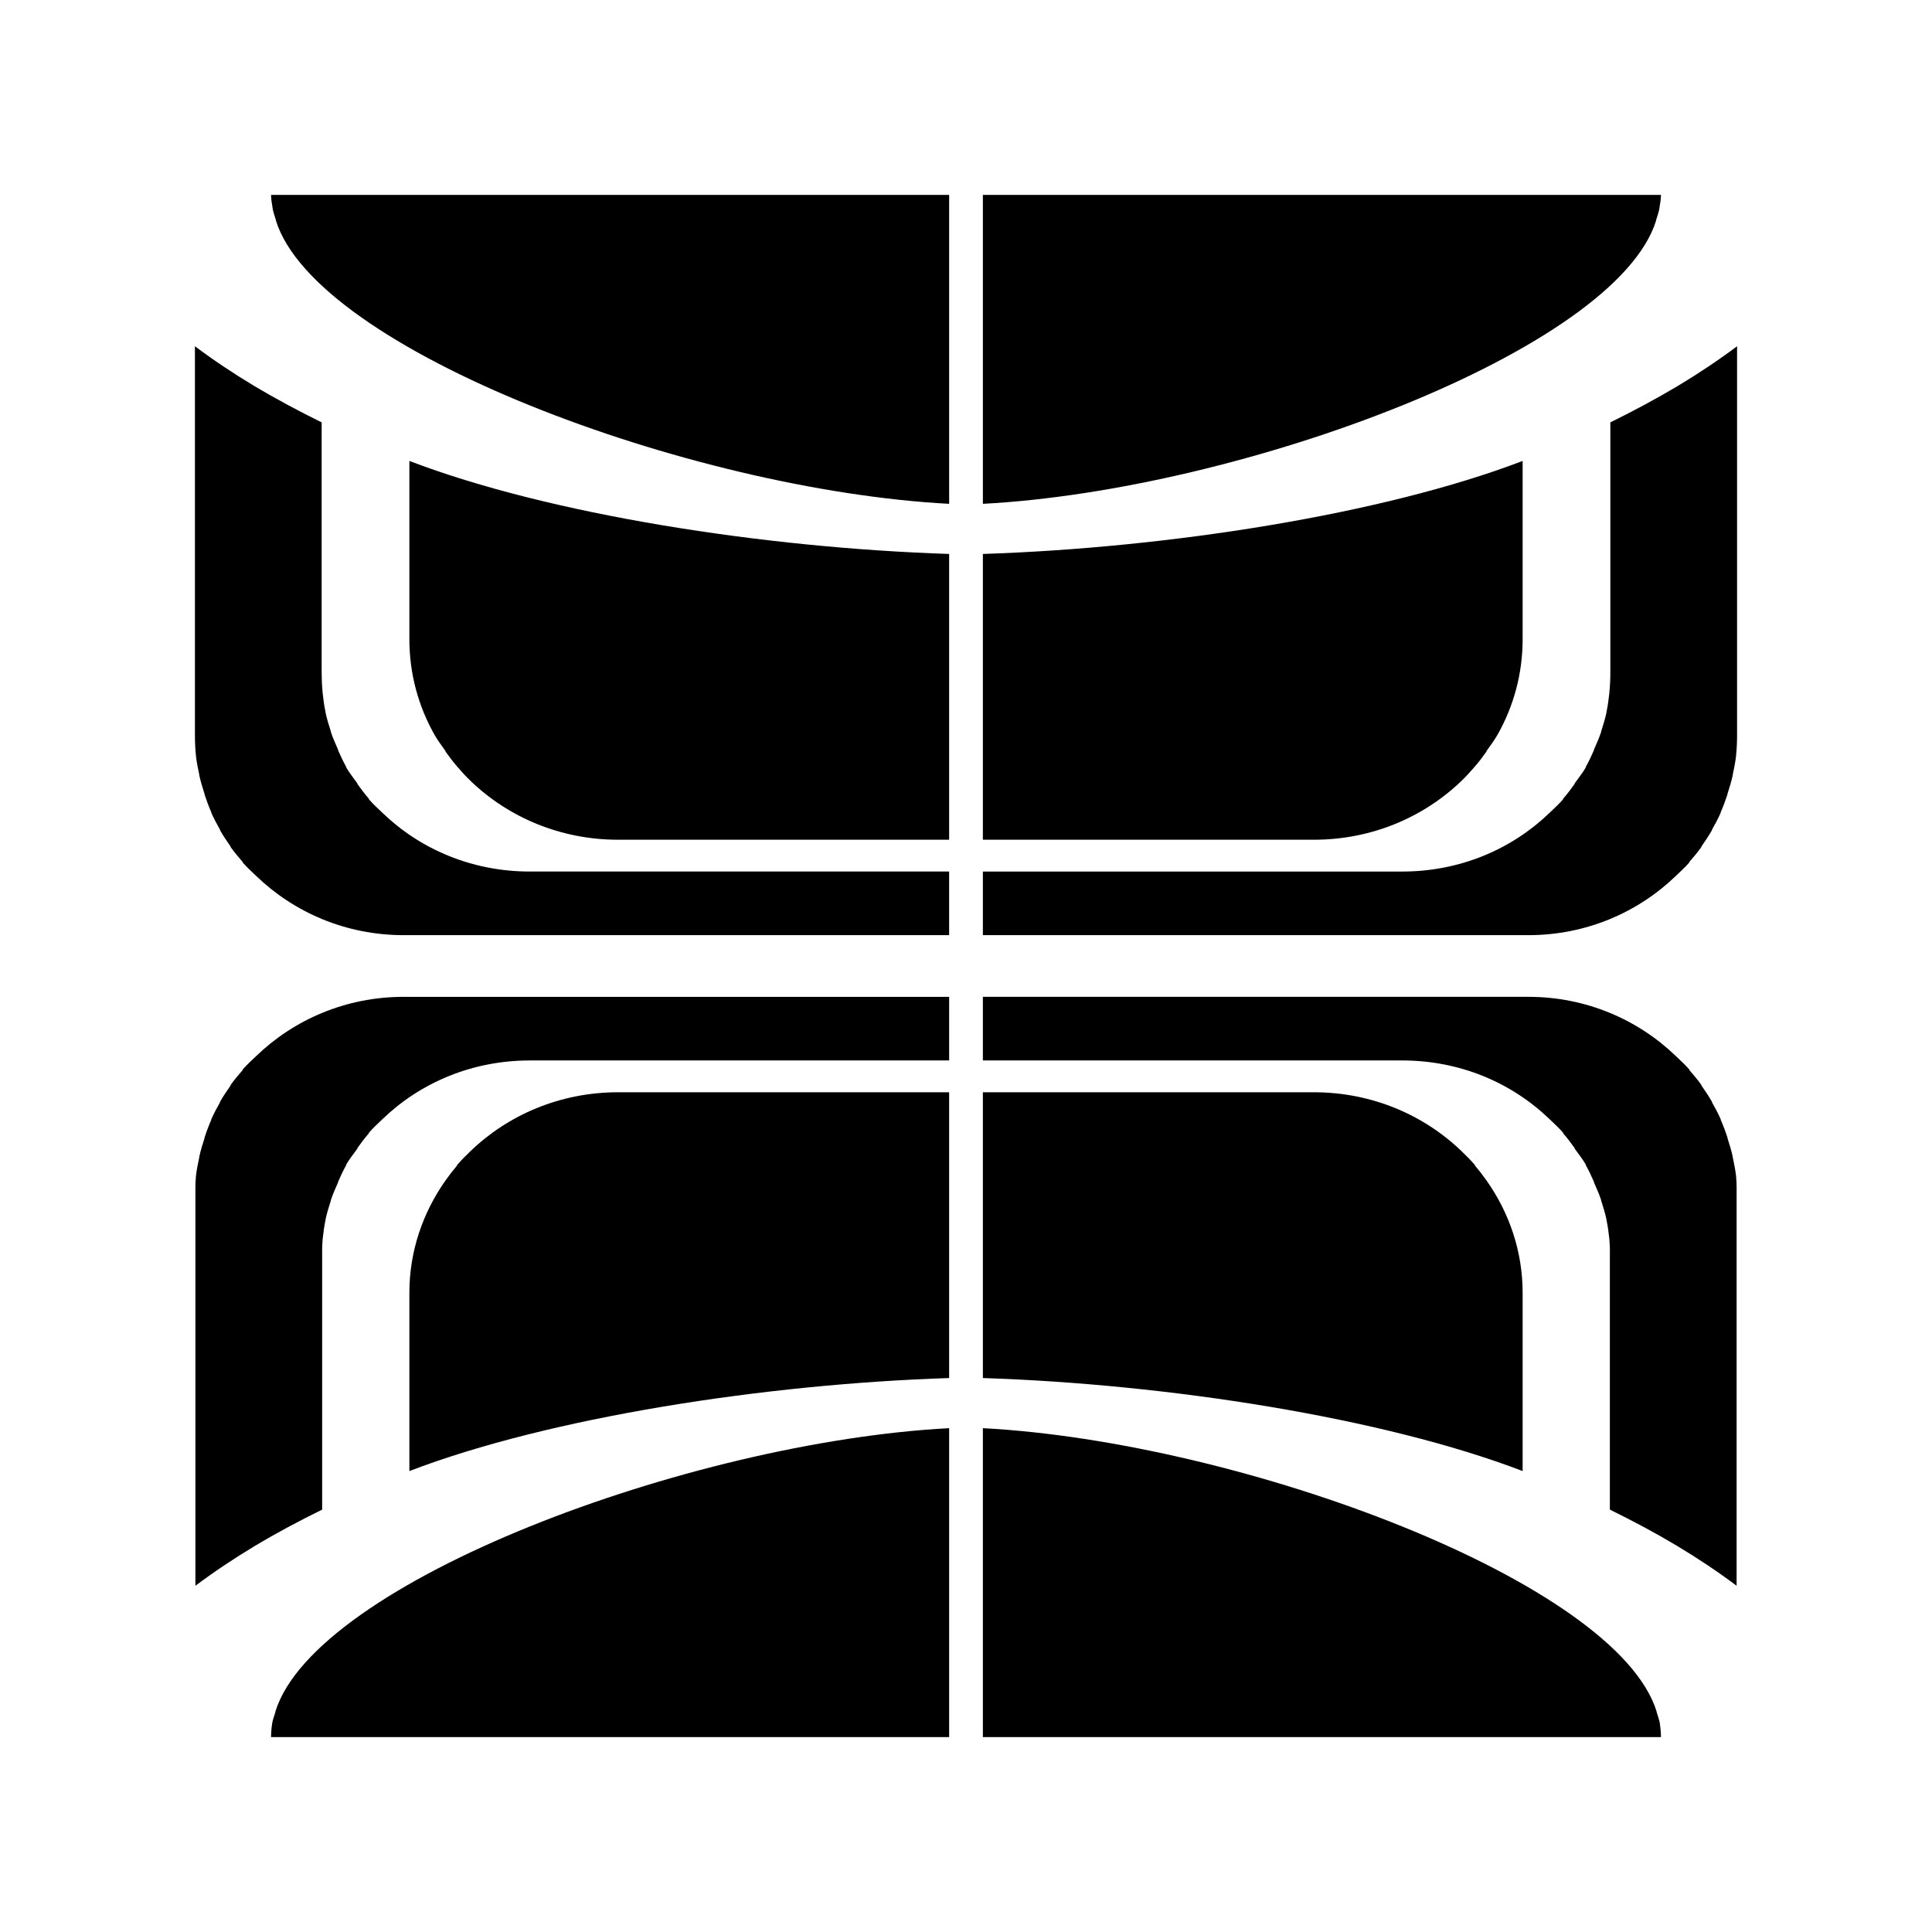 <svg xmlns="http://www.w3.org/2000/svg" width="100%" height="100%" viewBox="0 0 588.8 588.8"><path fill="currentColor" d="M82.611 59.402c0 1.296 0.231 2.538 0.442 3.819v0.146c0.207 1.235 0.636 2.453 1.028 3.672v0.147c12.215 39.495 126.055 82.167 205.183 86.362v-14.1-80.046h-206.651z m216.932 0v80.046 14.1c79.128-4.195 192.968-46.866 205.183-86.362v-0.147c0.39-1.219 0.821-2.437 1.028-3.672v-0.146c0.212-1.281 0.442-2.522 0.442-3.819h-206.651z m-240.138 46.118v0.146 118.086 0.146c0 2.06 0.08 4.162 0.291 6.169v0.147c0.216 2.005 0.615 3.933 1.028 5.875v0.147c0.418 1.941 1.012 3.859 1.615 5.728v0.147c0.608 1.868 1.272 3.648 2.056 5.434v0.147c0.789 1.785 1.688 3.448 2.644 5.141v0.147c0.96 1.695 2.113 3.401 3.231 4.994v0.147c1.121 1.591 2.403 3.074 3.672 4.553 0.05 0.029-0.05 0.117 0 0.147 1.273 1.48 2.701 2.754 4.112 4.112 11.496 11.097 27.325 18.065 44.944 18.065h166.261v-0.147-19.094-0.147h-127.78c-17.582 0-33.306-6.753-44.796-17.772-1.411-1.354-2.985-2.783-4.259-4.259-0.051-0.029 0.05-0.118 0-0.147-1.269-1.475-2.405-2.966-3.525-4.553-0.05-0.036 0-0.115 0-0.147-1.119-1.588-2.418-3.156-3.378-4.847v-0.147c-0.955-1.689-1.709-3.359-2.497-5.141v-0.147c-0.784-1.783-1.596-3.569-2.203-5.434v-0.147c-0.603-1.866-1.198-3.789-1.616-5.728v-0.146c-0.414-1.94-0.664-3.871-0.881-5.875v-0.147c-0.212-2.006-0.291-4.109-0.296-6.169v-0.147-75.934c-7.127-3.507-13.95-7.176-20.415-11.015-6.465-3.876-12.616-7.995-18.212-12.191z m469.995 0c-5.597 4.196-11.748 8.315-18.212 12.191-6.465 3.839-13.289 7.508-20.415 11.015v75.934 0.147c0 2.06-0.084 4.163-0.296 6.169v0.147c-0.216 2.003-0.47 3.935-0.881 5.875v0.147c-0.418 1.939-1.013 3.862-1.616 5.728v0.147c-0.608 1.865-1.419 3.652-2.203 5.434v0.147c-0.788 1.782-1.542 3.451-2.497 5.141v0.147c-0.961 1.691-2.26 3.259-3.378 4.847 0 0.036 0.05 0.114 0 0.147-1.121 1.587-2.256 3.078-3.525 4.553-0.05 0.029 0.043 0.118 0 0.147-1.274 1.476-2.848 2.906-4.259 4.259-11.49 11.018-27.214 17.772-44.796 17.772h-127.78v0.146 19.093 0.147h166.261c17.619 0 33.448-6.968 44.944-18.065 1.411-1.358 2.839-2.632 4.112-4.112 0.043-0.029-0.05-0.119 0-0.147 1.268-1.479 2.55-2.962 3.672-4.553v-0.147c1.118-1.593 2.271-3.299 3.231-4.994v-0.147c0.956-1.693 1.855-3.356 2.644-5.141v-0.147c0.784-1.786 1.448-3.566 2.056-5.434v-0.146c0.604-1.869 1.198-3.787 1.615-5.728v-0.147c0.414-1.942 0.812-3.87 1.028-5.875v-0.147c0.212-2.007 0.291-4.109 0.291-6.169v-0.147-118.086-0.147z m-404.636 34.956v0.147 54.196c0 10.55 2.754 20.423 7.637 29.081 0.976 1.728 2.237 3.373 3.378 4.994v0.147c1.121 1.587 2.256 3.078 3.525 4.553 1.316 1.54 2.649 2.998 4.112 4.406 11.49 11.055 27.362 17.919 44.943 17.919h100.902v-0.147-86.802-0.147c-56.246-1.829-121.848-12.017-164.498-28.347z m339.277 0c-42.65 16.329-108.253 26.518-164.499 28.347v0.147 86.802 0.147h100.902c17.582 0 33.454-6.864 44.943-17.919 1.464-1.409 2.796-2.866 4.112-4.406 1.268-1.475 2.404-2.966 3.525-4.553v-0.147c1.141-1.621 2.402-3.266 3.378-4.994 4.883-8.658 7.638-18.531 7.638-29.081v-54.196-0.147z m-341.04 163.323c-17.619 0-33.448 6.968-44.944 18.066-1.409 1.36-2.842 2.63-4.112 4.112v0.146c-1.265 1.482-2.553 2.959-3.671 4.553v0.147c-1.115 1.595-2.274 3.297-3.231 4.994v0.147c-0.952 1.695-1.859 3.354-2.644 5.141v0.147c-0.781 1.788-1.452 3.564-2.056 5.434v0.147c-0.599 1.871-1.203 3.785-1.615 5.728v0.147c-0.409 1.944-0.816 3.869-1.028 5.875v0.147c-0.207 2.008-0.146 4.108-0.146 6.169-0.001 0.05 0 0.098 0 0.147v118.086 0.146c5.596-4.196 11.748-8.315 18.212-12.191s13.289-7.509 20.415-11.015v-75.934-0.146c0-2.061-0.058-4.161 0.146-6.169v-0.147c0.211-2.005 0.473-3.933 0.881-5.875v-0.147c0.414-1.941 1.017-3.86 1.616-5.728v-0.147c0.603-1.867 1.423-3.65 2.203-5.434v-0.147c0.784-1.784 1.546-3.449 2.497-5.141v-0.147c0.957-1.693 2.264-3.256 3.378-4.847v-0.147c1.118-1.589 2.259-3.076 3.525-4.553v-0.147c1.271-1.478 2.85-2.904 4.259-4.259 11.49-11.018 27.214-17.772 44.796-17.772h127.781v-0.147-19.094-0.147h-166.261z m176.542 0v0.146 19.094 0.147h127.781c17.582 0 33.306 6.753 44.796 17.772 1.409 1.356 2.988 2.781 4.259 4.259v0.146c1.266 1.477 2.407 2.964 3.525 4.553v0.147c1.115 1.59 2.421 3.154 3.378 4.847v0.147c0.951 1.691 1.713 3.357 2.497 5.141v0.146c0.78 1.785 1.6 3.567 2.203 5.434v0.147c0.6 1.868 1.202 3.787 1.616 5.728v0.146c0.409 1.942 0.669 3.87 0.881 5.875v0.146c0.207 2.007 0.146 4.108 0.146 6.169v0.146 75.934c7.127 3.507 13.95 7.14 20.415 11.015 6.465 3.876 12.616 7.995 18.212 12.191v-0.147-118.086c0-0.05 0-0.098 0-0.147 0-2.061 0.065-4.16-0.146-6.169v-0.147c-0.212-2.006-0.62-3.931-1.028-5.875v-0.146c-0.414-1.943-1.016-3.857-1.615-5.728v-0.146c-0.604-1.87-1.276-3.646-2.056-5.434v-0.147c-0.785-1.787-1.692-3.445-2.644-5.141v-0.147c-0.957-1.697-2.116-3.399-3.231-4.994v-0.147c-1.118-1.594-2.406-3.071-3.672-4.553v-0.147c-1.271-1.483-2.703-2.752-4.112-4.112-11.496-11.097-27.325-18.065-44.944-18.065h-166.261z m-111.183 29.081c-17.582 0-33.453 6.864-44.943 17.919-1.436 1.382-2.82 2.751-4.112 4.259v0.147c-1.266 1.482-2.407 2.959-3.525 4.553-6.883 9.744-11.015 21.521-11.015 34.221v54.196 0.147c42.65-16.329 108.253-26.518 164.498-28.347v-0.146-86.802-0.147h-100.902z m111.183 0v0.147 86.802 0.146c56.246 1.829 121.849 12.017 164.499 28.347v-0.147-54.196c0-12.701-4.132-24.478-11.015-34.221-1.118-1.594-2.259-3.071-3.525-4.553v-0.147c-1.293-1.509-2.677-2.877-4.112-4.259-11.49-11.055-27.362-17.919-44.943-17.919h-100.902z m-10.281 102.371c-79.128 4.195-193.115 46.866-205.33 86.362v0.147c-0.386 1.269-0.828 2.411-1.028 3.672v0.147c-0.192 1.259-0.291 2.57-0.291 3.819h206.651v-80.046-14.1z m10.281 0v14.1 80.046h206.651c0-1.248-0.104-2.559-0.291-3.819v-0.147c-0.202-1.261-0.643-2.403-1.028-3.672v-0.146c-12.215-39.495-126.202-82.167-205.33-86.362z" /></svg>